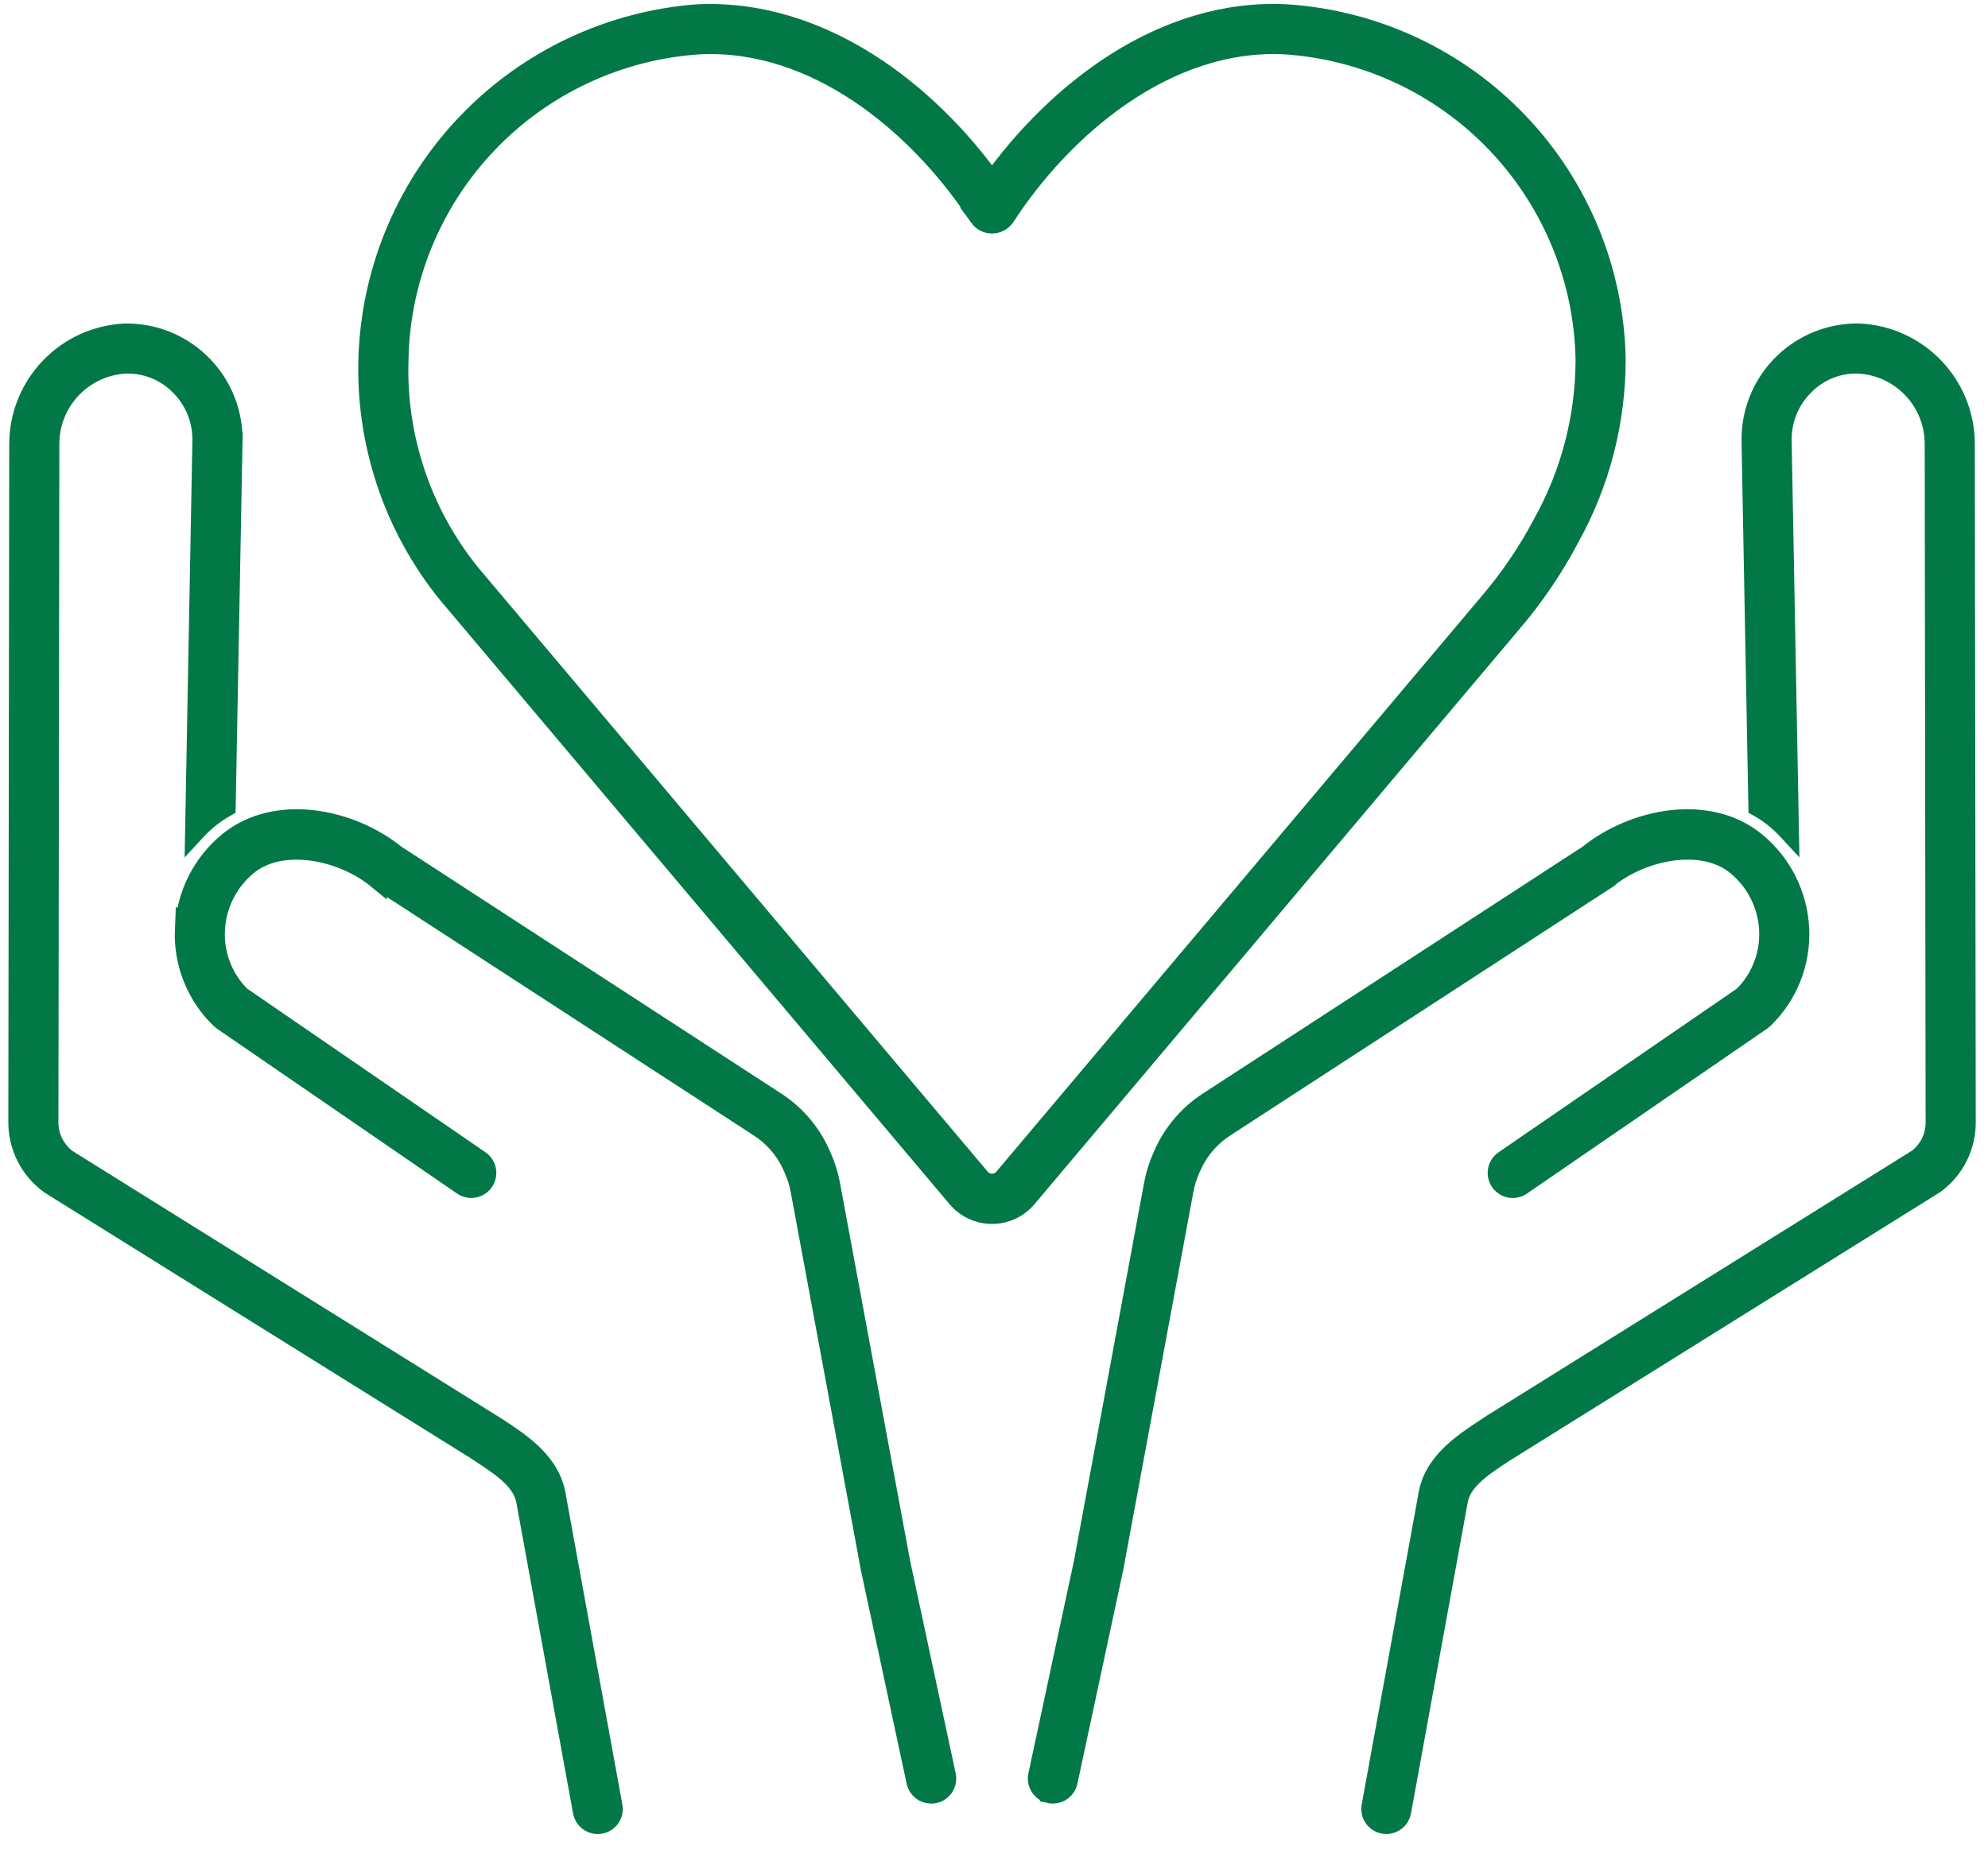 <svg width="101" height="94" viewBox="0 0 101 94" fill="none" xmlns="http://www.w3.org/2000/svg">
<path d="M2.554 60.196L24.154 73.662L24.418 73.836C25.534 74.571 26.587 75.265 26.742 76.362L29.607 92.067L29.607 92.066C29.674 92.433 29.993 92.7 30.366 92.7C30.413 92.7 30.46 92.696 30.506 92.687C30.925 92.611 31.204 92.21 31.127 91.79V91.789L28.267 76.116C28.023 74.36 26.56 73.395 25.269 72.545L3.418 58.913C2.803 58.462 2.449 57.739 2.469 56.977L2.515 22.567C2.513 21.521 2.914 20.514 3.633 19.754C4.352 18.994 5.336 18.539 6.381 18.484C7.418 18.453 8.422 18.859 9.146 19.603C9.893 20.35 10.3 21.37 10.274 22.426L9.904 42.265C10.133 42.017 10.378 41.785 10.638 41.571C10.901 41.36 11.181 41.172 11.474 41.007L11.821 22.455H11.82C11.855 21.027 11.321 19.644 10.336 18.61C9.351 17.575 7.995 16.974 6.567 16.94C6.497 16.939 6.427 16.938 6.357 16.939V16.939C4.91 17.004 3.544 17.623 2.541 18.668C1.537 19.713 0.975 21.104 0.969 22.552L0.923 56.962C0.901 58.243 1.51 59.453 2.554 60.196L2.554 60.196Z" fill="#037847" stroke="#037847"/>
<path d="M9.383 47.225C9.309 48.931 9.97 50.587 11.198 51.775C11.228 51.803 11.261 51.83 11.296 51.855L23.506 60.241C23.858 60.482 24.338 60.392 24.579 60.041C24.821 59.69 24.732 59.209 24.382 58.967L12.226 50.618C11.345 49.74 10.873 48.532 10.927 47.288C10.981 45.994 11.587 44.786 12.591 43.968C14.307 42.571 17.373 43.195 19.157 44.657V44.656C19.179 44.674 19.202 44.69 19.226 44.706L38.563 57.278C39.29 57.746 39.869 58.41 40.233 59.194L40.343 59.439V59.44C40.488 59.77 40.594 60.115 40.661 60.47L44.233 79.72L46.552 90.543C46.629 90.899 46.943 91.153 47.307 91.154C47.362 91.154 47.417 91.148 47.47 91.137C47.887 91.048 48.153 90.637 48.064 90.22V90.219L45.749 79.416L42.181 60.187V60.188C42.093 59.716 41.952 59.257 41.759 58.818L41.639 58.551V58.55C41.154 57.5 40.379 56.609 39.406 55.983L20.104 43.433C17.804 41.572 14.014 40.816 11.616 42.769C10.268 43.867 9.456 45.49 9.384 47.226L9.383 47.225Z" fill="#037847" stroke="#037847"/>
<path d="M90.16 41.569C90.421 41.784 90.666 42.016 90.895 42.264L90.525 22.425C90.499 21.369 90.907 20.349 91.653 19.602C92.377 18.857 93.381 18.45 94.419 18.483C95.462 18.538 96.444 18.991 97.163 19.748C97.882 20.504 98.283 21.509 98.284 22.552L98.33 56.989V56.989C98.35 57.729 98.014 58.432 97.427 58.882L75.79 72.373L75.531 72.543C74.241 73.394 72.778 74.358 72.538 76.082L69.673 91.787C69.636 91.989 69.68 92.197 69.797 92.365C69.913 92.533 70.092 92.649 70.293 92.686H70.294C70.34 92.695 70.387 92.699 70.434 92.699C70.807 92.698 71.126 92.432 71.193 92.065L74.063 76.328C74.212 75.264 75.266 74.57 76.382 73.834L98.292 60.164C99.308 59.423 99.9 58.232 99.877 56.974L99.831 22.538V22.537C99.823 21.091 99.259 19.704 98.256 18.661C97.254 17.619 95.888 17.002 94.444 16.937C93.015 16.916 91.637 17.463 90.612 18.458C89.588 19.453 89 20.815 88.979 22.243C88.978 22.314 88.978 22.384 88.979 22.454L89.326 41.004C89.619 41.169 89.899 41.358 90.161 41.567L90.16 41.569Z" fill="#037847" stroke="#037847"/>
<path d="M61.394 55.983C60.422 56.609 59.647 57.499 59.161 58.549L59.04 58.818V58.819C58.848 59.257 58.707 59.716 58.619 60.187L55.056 79.395L52.736 90.218C52.647 90.635 52.911 91.046 53.328 91.135H53.33V91.136C53.383 91.148 53.438 91.153 53.493 91.153C53.857 91.153 54.171 90.898 54.248 90.542L56.572 79.698L60.14 60.469V60.469C60.205 60.115 60.312 59.771 60.456 59.441L60.567 59.193C60.931 58.41 61.51 57.746 62.237 57.278L81.574 44.706V44.705C81.598 44.69 81.621 44.674 81.643 44.656C83.426 43.195 86.49 42.568 88.208 43.968C89.213 44.785 89.819 45.994 89.873 47.288C89.926 48.531 89.455 49.739 88.573 50.617L76.418 58.967C76.249 59.083 76.132 59.261 76.094 59.462C76.056 59.664 76.1 59.872 76.216 60.041C76.457 60.394 76.938 60.485 77.29 60.244L77.294 60.242L89.504 51.854C89.538 51.83 89.572 51.803 89.602 51.774C90.83 50.587 91.491 48.931 91.417 47.225C91.345 45.488 90.532 43.866 89.184 42.769C86.786 40.817 82.997 41.572 80.696 43.432L61.394 55.983Z" fill="#037847" stroke="#037847"/>
<path d="M48.627 60.872C49.068 61.394 49.716 61.696 50.4 61.696C51.084 61.696 51.733 61.394 52.173 60.872L76.776 31.689C77.924 30.354 78.917 28.894 79.739 27.336C81.287 24.556 82.097 21.427 82.092 18.246C82.009 13.763 80.247 9.475 77.154 6.229C74.061 2.984 69.862 1.017 65.388 0.719C59.031 0.379 53.625 4.743 50.4 9.242C47.175 4.743 41.761 0.408 35.41 0.719C30.999 1.06 26.867 3.004 23.792 6.184C20.716 9.363 18.912 13.558 18.718 17.978C18.524 22.397 19.955 26.735 22.739 30.171L48.627 60.872ZM35.492 2.264C35.694 2.254 35.895 2.248 36.095 2.248C41.96 2.248 46.968 6.731 49.752 11.035H49.751C49.902 11.243 50.144 11.365 50.4 11.365C50.657 11.365 50.899 11.243 51.05 11.035C53.928 6.583 59.216 1.937 65.308 2.264H65.308C69.393 2.54 73.226 4.339 76.047 7.306C78.869 10.273 80.475 14.191 80.546 18.284C80.543 21.205 79.793 24.076 78.367 26.625C77.598 28.081 76.668 29.445 75.594 30.693L50.99 59.876C50.84 60.045 50.626 60.142 50.4 60.142C50.173 60.142 49.959 60.045 49.809 59.876L23.922 29.175C21.428 26.104 20.126 22.237 20.254 18.283C20.325 14.19 21.931 10.272 24.753 7.306C27.575 4.339 31.407 2.54 35.492 2.264L35.492 2.264Z" fill="#037847" stroke="#037847"/>
</svg>

